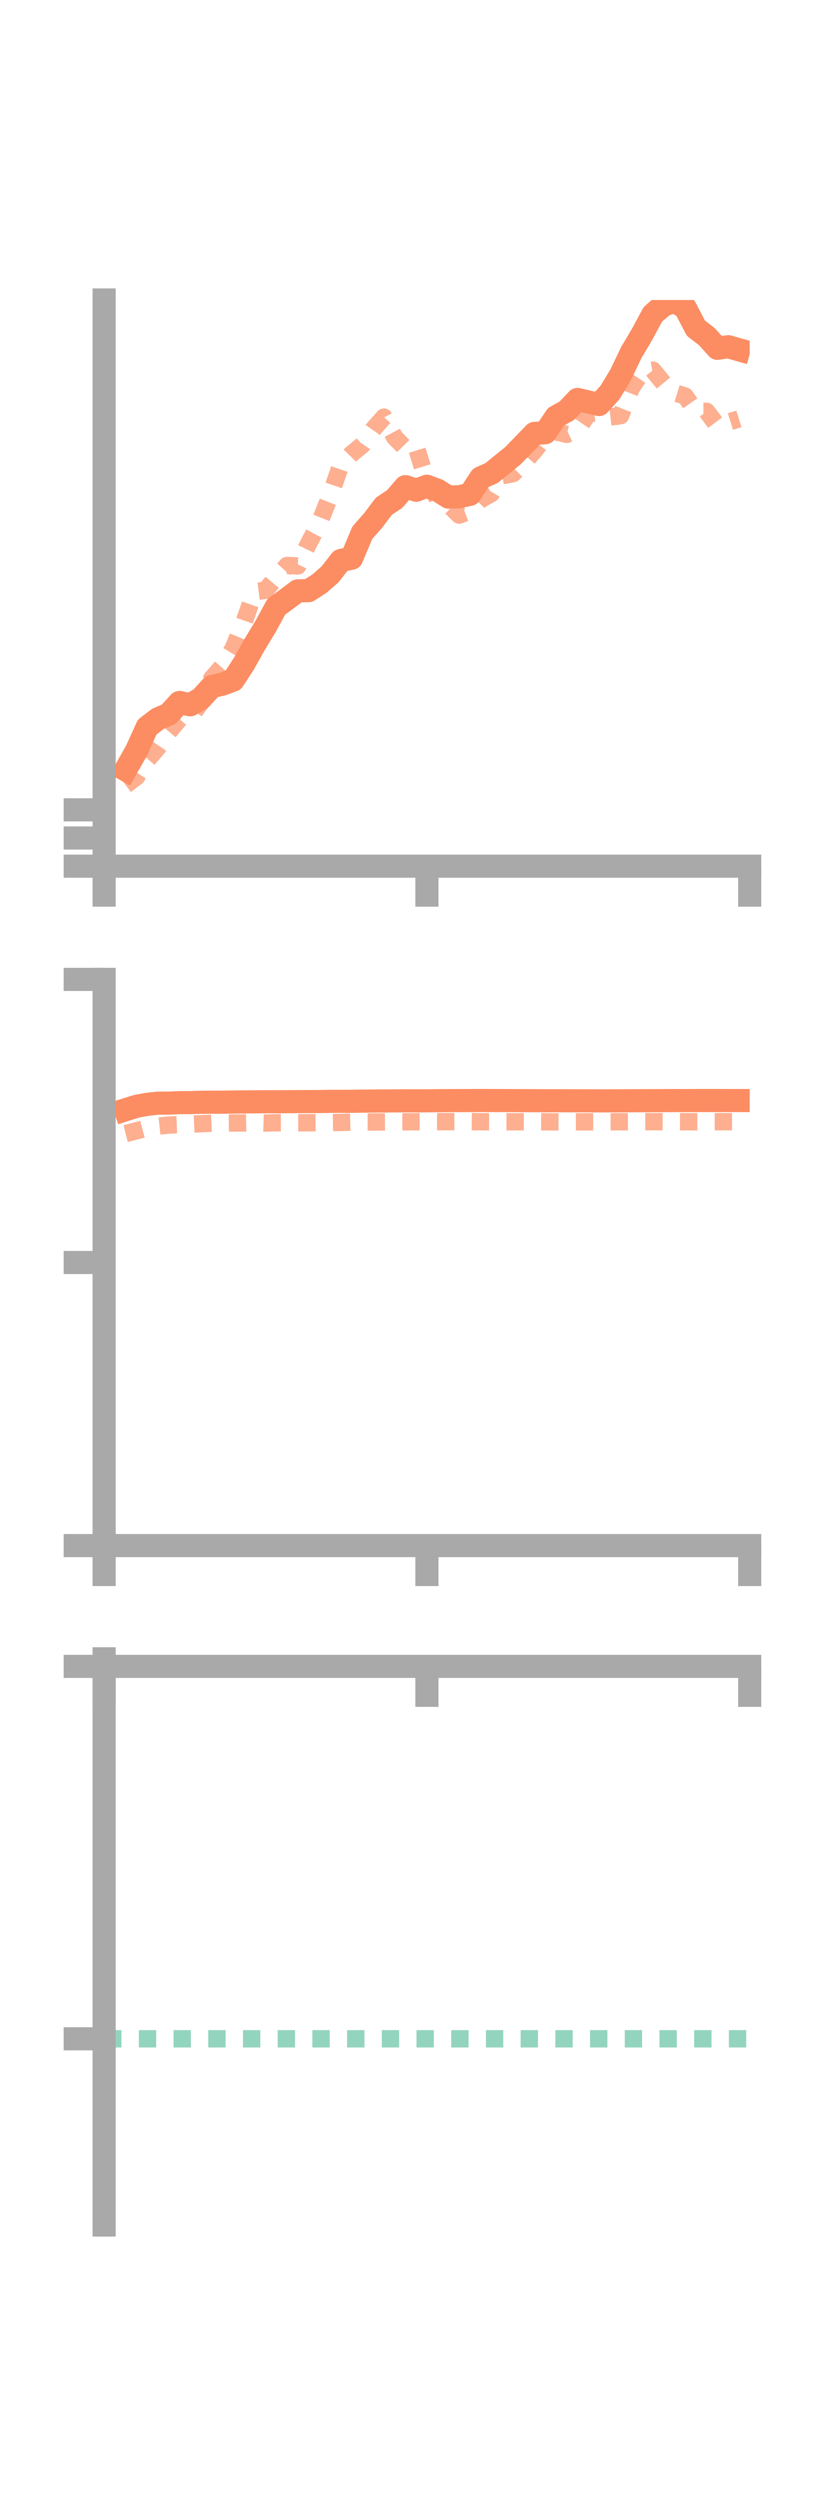 <?xml version="1.0" encoding="utf-8" standalone="no"?>
<!DOCTYPE svg PUBLIC "-//W3C//DTD SVG 1.1//EN"
  "http://www.w3.org/Graphics/SVG/1.1/DTD/svg11.dtd">
<!-- Created with matplotlib (https://matplotlib.org/) -->
<svg height="216pt" version="1.1" viewBox="0 0 72 216" width="72pt" xmlns="http://www.w3.org/2000/svg" xmlns:xlink="http://www.w3.org/1999/xlink">
 <defs>
  <style type="text/css">*{stroke-linecap:butt;stroke-linejoin:round;}</style>
 </defs>
 <g id="figure_1">
  <g id="patch_1">
   <path d="M 0 216 
L 72 216 
L 72 0 
L 0 0 
z
" style="fill:none;"/>
  </g>
  <g id="axes_1">
   <g id="patch_2">
    <path d="M 9 74.838 
L 64.8 74.838 
L 64.8 25.92 
L 9 25.92 
z
" style="fill:none;"/>
   </g>
   <g id="matplotlib.axis_1">
    <g id="xtick_1">
     <g id="line2d_1">
      <defs>
       <path d="M 0 0 
L 0 3.5 
" id="mbf61e0c2eb" style="stroke:#a9a9a9;stroke-width:2;"/>
      </defs>
      <g>
       <use style="fill:#a9a9a9;stroke:#a9a9a9;stroke-width:2;" x="9" xlink:href="#mbf61e0c2eb" y="74.838"/>
      </g>
     </g>
    </g>
    <g id="xtick_2">
     <g id="line2d_2">
      <g>
       <use style="fill:#a9a9a9;stroke:#a9a9a9;stroke-width:2;" x="36.9" xlink:href="#mbf61e0c2eb" y="74.838"/>
      </g>
     </g>
    </g>
    <g id="xtick_3">
     <g id="line2d_3">
      <g>
       <use style="fill:#a9a9a9;stroke:#a9a9a9;stroke-width:2;" x="64.8" xlink:href="#mbf61e0c2eb" y="74.838"/>
      </g>
     </g>
    </g>
   </g>
   <g id="matplotlib.axis_2">
    <g id="ytick_1">
     <g id="line2d_4">
      <defs>
       <path d="M 0 0 
L -3.5 0 
" id="m4f51d13d14" style="stroke:#a9a9a9;stroke-width:2;"/>
      </defs>
      <g>
       <use style="fill:#a9a9a9;stroke:#a9a9a9;stroke-width:2;" x="9" xlink:href="#m4f51d13d14" y="74.838"/>
      </g>
     </g>
    </g>
    <g id="ytick_2">
     <g id="line2d_5">
      <g>
       <use style="fill:#a9a9a9;stroke:#a9a9a9;stroke-width:2;" x="9" xlink:href="#m4f51d13d14" y="72.404"/>
      </g>
     </g>
    </g>
    <g id="ytick_3">
     <g id="line2d_6">
      <g>
       <use style="fill:#a9a9a9;stroke:#a9a9a9;stroke-width:2;" x="9" xlink:href="#m4f51d13d14" y="69.971"/>
      </g>
     </g>
    </g>
   </g>
   <g id="line2d_7">
    <path clip-path="url(#pba8f940a7f)" d="M 10.86 66.515 
L 11.79 64.875 
L 12.72 62.821 
L 13.65 62.108 
L 14.58 61.71 
L 15.51 60.692 
L 16.44 60.895 
L 17.37 60.346 
L 18.3 59.325 
L 19.23 59.109 
L 20.16 58.76 
L 21.09 57.325 
L 22.02 55.665 
L 22.95 54.136 
L 23.88 52.427 
L 24.81 51.744 
L 25.74 51.05 
L 26.67 51.031 
L 27.6 50.434 
L 28.53 49.623 
L 29.46 48.425 
L 30.39 48.232 
L 31.32 46.024 
L 32.25 44.973 
L 33.18 43.739 
L 34.11 43.122 
L 35.04 42.047 
L 35.97 42.356 
L 36.9 42.012 
L 37.83 42.361 
L 38.76 42.949 
L 39.69 42.916 
L 40.62 42.713 
L 41.55 41.288 
L 42.48 40.879 
L 43.41 40.12 
L 44.34 39.369 
L 45.27 38.413 
L 46.2 37.449 
L 47.13 37.387 
L 48.06 36.007 
L 48.99 35.491 
L 49.92 34.512 
L 50.85 34.732 
L 51.78 34.953 
L 52.71 33.931 
L 53.64 32.397 
L 54.57 30.45 
L 55.5 28.885 
L 56.43 27.158 
L 57.36 26.354 
L 58.29 26.042 
L 59.22 26.576 
L 60.15 28.358 
L 61.08 29.071 
L 62.01 30.095 
L 62.94 29.957 
L 63.87 30.22 
" style="fill:none;stroke:#fc8d62;stroke-linecap:square;stroke-width:2;"/>
   </g>
   <g id="line2d_8">
    <path clip-path="url(#pba8f940a7f)" d="M 10.86 67.837 
L 11.79 67.131 
L 12.72 65.675 
L 13.65 64.588 
L 14.58 63.244 
L 15.51 62.132 
L 16.44 61.976 
L 17.37 60.704 
L 18.3 58.619 
L 19.23 57.553 
L 20.16 56.012 
L 21.09 53.753 
L 22.02 51.118 
L 22.95 51.004 
L 23.88 49.891 
L 24.81 48.856 
L 25.74 48.897 
L 26.67 46.97 
L 27.6 45.198 
L 28.53 42.866 
L 29.46 40.162 
L 30.39 39.209 
L 31.32 38.452 
L 32.25 37.098 
L 33.18 36.041 
L 34.11 37.779 
L 35.04 38.73 
L 35.97 38.617 
L 36.9 41.618 
L 37.83 43.102 
L 38.76 43.6 
L 39.69 44.505 
L 40.62 44.154 
L 41.55 43.16 
L 42.48 42.642 
L 43.41 41.103 
L 44.34 40.928 
L 45.27 40.011 
L 46.2 38.942 
L 47.13 37.769 
L 48.06 37.298 
L 48.99 37.531 
L 49.92 37.097 
L 50.85 35.757 
L 51.78 35.622 
L 52.71 36.03 
L 53.64 35.917 
L 54.57 33.523 
L 55.5 32.15 
L 56.43 31.98 
L 57.36 33.107 
L 58.29 33.925 
L 59.22 34.217 
L 60.15 35.542 
L 61.08 35.541 
L 62.01 36.773 
L 62.94 36.481 
L 63.87 36.193 
" style="fill:none;stroke:#fc8d62;stroke-dasharray:1.5,1.5;stroke-dashoffset:0;stroke-opacity:0.7;stroke-width:1.5;"/>
   </g>
   <g id="patch_3">
    <path d="M 9 74.838 
L 9 25.92 
" style="fill:none;stroke:#a9a9a9;stroke-linecap:square;stroke-linejoin:miter;stroke-width:2;"/>
   </g>
   <g id="patch_4">
    <path d="M 64.8 74.838 
L 64.8 25.92 
" style="fill:none;"/>
   </g>
   <g id="patch_5">
    <path d="M 9 74.838 
L 64.8 74.838 
" style="fill:none;stroke:#a9a9a9;stroke-linecap:square;stroke-linejoin:miter;stroke-width:2;"/>
   </g>
   <g id="patch_6">
    <path d="M 9 25.92 
L 64.8 25.92 
" style="fill:none;"/>
   </g>
  </g>
  <g id="axes_2">
   <g id="patch_7">
    <path d="M 9 133.539 
L 64.8 133.539 
L 64.8 84.621 
L 9 84.621 
z
" style="fill:none;"/>
   </g>
   <g id="matplotlib.axis_3">
    <g id="xtick_4">
     <g id="line2d_9">
      <g>
       <use style="fill:#a9a9a9;stroke:#a9a9a9;stroke-width:2;" x="9" xlink:href="#mbf61e0c2eb" y="133.539"/>
      </g>
     </g>
    </g>
    <g id="xtick_5">
     <g id="line2d_10">
      <g>
       <use style="fill:#a9a9a9;stroke:#a9a9a9;stroke-width:2;" x="36.9" xlink:href="#mbf61e0c2eb" y="133.539"/>
      </g>
     </g>
    </g>
    <g id="xtick_6">
     <g id="line2d_11">
      <g>
       <use style="fill:#a9a9a9;stroke:#a9a9a9;stroke-width:2;" x="64.8" xlink:href="#mbf61e0c2eb" y="133.539"/>
      </g>
     </g>
    </g>
   </g>
   <g id="matplotlib.axis_4">
    <g id="ytick_4">
     <g id="line2d_12">
      <g>
       <use style="fill:#a9a9a9;stroke:#a9a9a9;stroke-width:2;" x="9" xlink:href="#m4f51d13d14" y="133.539"/>
      </g>
     </g>
    </g>
    <g id="ytick_5">
     <g id="line2d_13">
      <g>
       <use style="fill:#a9a9a9;stroke:#a9a9a9;stroke-width:2;" x="9" xlink:href="#m4f51d13d14" y="109.08"/>
      </g>
     </g>
    </g>
    <g id="ytick_6">
     <g id="line2d_14">
      <g>
       <use style="fill:#a9a9a9;stroke:#a9a9a9;stroke-width:2;" x="9" xlink:href="#m4f51d13d14" y="84.621"/>
      </g>
     </g>
    </g>
   </g>
   <g id="line2d_15">
    <path clip-path="url(#p01ce214ad1)" d="M 10.86 95.88 
L 11.79 95.585 
L 12.72 95.415 
L 13.65 95.313 
L 14.58 95.311 
L 15.51 95.269 
L 16.44 95.266 
L 17.37 95.238 
L 18.3 95.228 
L 19.23 95.229 
L 20.16 95.216 
L 21.09 95.204 
L 22.02 95.197 
L 22.95 95.189 
L 23.88 95.191 
L 24.81 95.187 
L 25.74 95.179 
L 26.67 95.177 
L 27.6 95.173 
L 28.53 95.155 
L 29.46 95.154 
L 30.39 95.153 
L 31.32 95.139 
L 32.25 95.131 
L 33.18 95.123 
L 34.11 95.116 
L 35.04 95.111 
L 35.97 95.114 
L 36.9 95.111 
L 37.83 95.099 
L 38.76 95.093 
L 39.69 95.093 
L 40.62 95.089 
L 41.55 95.082 
L 42.48 95.087 
L 43.41 95.087 
L 44.34 95.092 
L 45.27 95.097 
L 46.2 95.098 
L 47.13 95.105 
L 48.06 95.104 
L 48.99 95.107 
L 49.92 95.107 
L 50.85 95.11 
L 51.78 95.116 
L 52.71 95.114 
L 53.64 95.111 
L 54.57 95.104 
L 55.5 95.101 
L 56.43 95.097 
L 57.36 95.094 
L 58.29 95.089 
L 59.22 95.091 
L 60.15 95.086 
L 61.08 95.085 
L 62.01 95.086 
L 62.94 95.087 
L 63.87 95.088 
" style="fill:none;stroke:#fc8d62;stroke-linecap:square;stroke-width:2;"/>
   </g>
   <g id="line2d_16">
    <path clip-path="url(#p01ce214ad1)" d="M 10.86 97.944 
L 11.79 97.704 
L 12.72 97.455 
L 13.65 97.306 
L 14.58 97.206 
L 15.51 97.169 
L 16.44 97.135 
L 17.37 97.09 
L 18.3 97.047 
L 19.23 97.035 
L 20.16 97.027 
L 21.09 97.025 
L 22.02 97.007 
L 22.95 97.031 
L 23.88 97.006 
L 24.81 97.005 
L 25.74 97.011 
L 26.67 97.007 
L 27.6 97.004 
L 28.53 96.994 
L 29.46 96.978 
L 30.39 96.951 
L 31.32 96.943 
L 32.25 96.942 
L 33.18 96.934 
L 34.11 96.924 
L 35.04 96.925 
L 35.97 96.918 
L 36.9 96.916 
L 37.83 96.916 
L 38.76 96.911 
L 39.69 96.914 
L 40.62 96.914 
L 41.55 96.92 
L 42.48 96.923 
L 43.41 96.925 
L 44.34 96.925 
L 45.27 96.92 
L 46.2 96.924 
L 47.13 96.928 
L 48.06 96.929 
L 48.99 96.931 
L 49.92 96.928 
L 50.85 96.926 
L 51.78 96.926 
L 52.71 96.925 
L 53.64 96.921 
L 54.57 96.918 
L 55.5 96.916 
L 56.43 96.913 
L 57.36 96.916 
L 58.29 96.916 
L 59.22 96.921 
L 60.15 96.922 
L 61.08 96.922 
L 62.01 96.919 
L 62.94 96.915 
L 63.87 96.914 
" style="fill:none;stroke:#fc8d62;stroke-dasharray:1.5,1.5;stroke-dashoffset:0;stroke-opacity:0.7;stroke-width:1.5;"/>
   </g>
   <g id="patch_8">
    <path d="M 9 133.539 
L 9 84.621 
" style="fill:none;stroke:#a9a9a9;stroke-linecap:square;stroke-linejoin:miter;stroke-width:2;"/>
   </g>
   <g id="patch_9">
    <path d="M 64.8 133.539 
L 64.8 84.621 
" style="fill:none;"/>
   </g>
   <g id="patch_10">
    <path d="M 9 133.539 
L 64.8 133.539 
" style="fill:none;stroke:#a9a9a9;stroke-linecap:square;stroke-linejoin:miter;stroke-width:2;"/>
   </g>
   <g id="patch_11">
    <path d="M 9 84.621 
L 64.8 84.621 
" style="fill:none;"/>
   </g>
  </g>
  <g id="axes_3">
   <g id="patch_12">
    <path d="M 9 192.24 
L 64.8 192.24 
L 64.8 143.322 
L 9 143.322 
z
" style="fill:none;"/>
   </g>
   <g id="matplotlib.axis_5">
    <g id="xtick_7">
     <g id="line2d_17">
      <g>
       <use style="fill:#a9a9a9;stroke:#a9a9a9;stroke-width:2;" x="9" xlink:href="#mbf61e0c2eb" y="143.976"/>
      </g>
     </g>
    </g>
    <g id="xtick_8">
     <g id="line2d_18">
      <g>
       <use style="fill:#a9a9a9;stroke:#a9a9a9;stroke-width:2;" x="36.9" xlink:href="#mbf61e0c2eb" y="143.976"/>
      </g>
     </g>
    </g>
    <g id="xtick_9">
     <g id="line2d_19">
      <g>
       <use style="fill:#a9a9a9;stroke:#a9a9a9;stroke-width:2;" x="64.8" xlink:href="#mbf61e0c2eb" y="143.976"/>
      </g>
     </g>
    </g>
   </g>
   <g id="matplotlib.axis_6">
    <g id="ytick_7">
     <g id="line2d_20">
      <g>
       <use style="fill:#a9a9a9;stroke:#a9a9a9;stroke-width:2;" x="9" xlink:href="#m4f51d13d14" y="143.976"/>
      </g>
     </g>
    </g>
    <g id="ytick_8">
     <g id="line2d_21">
      <g>
       <use style="fill:#a9a9a9;stroke:#a9a9a9;stroke-width:2;" x="9" xlink:href="#m4f51d13d14" y="176.152"/>
      </g>
     </g>
    </g>
   </g>
   <g id="line2d_22">
    <path clip-path="url(#pff81573486)" d="M 10.86 143.58 
L 11.79 143.502 
L 12.72 143.456 
L 13.65 143.443 
L 14.58 143.372 
L 15.51 143.322 
L 16.44 143.328 
L 17.37 143.352 
L 18.3 143.377 
L 19.23 143.407 
L 20.16 143.376 
L 21.09 143.366 
L 22.02 143.351 
L 22.95 143.389 
L 23.88 143.392 
L 24.81 143.408 
L 25.74 143.42 
L 26.67 143.411 
L 27.6 143.418 
L 28.53 143.409 
L 29.46 143.406 
L 30.39 143.4 
L 31.32 143.392 
L 32.25 143.409 
L 33.18 143.393 
L 34.11 143.393 
L 35.04 143.399 
L 35.97 143.391 
L 36.9 143.385 
L 37.83 143.383 
L 38.76 143.369 
L 39.69 143.377 
L 40.62 143.37 
L 41.55 143.376 
L 42.48 143.387 
L 43.41 143.387 
L 44.34 143.395 
L 45.27 143.392 
L 46.2 143.396 
L 47.13 143.4 
L 48.06 143.395 
L 48.99 143.397 
L 49.92 143.401 
L 50.85 143.401 
L 51.78 143.396 
L 52.71 143.398 
L 53.64 143.397 
L 54.57 143.389 
L 55.5 143.391 
L 56.43 143.384 
L 57.36 143.392 
L 58.29 143.388 
L 59.22 143.392 
L 60.15 143.395 
L 61.08 143.395 
L 62.01 143.4 
L 62.94 143.394 
L 63.87 143.4 
" style="fill:none;stroke:#fc8d62;stroke-linecap:square;stroke-width:2;"/>
   </g>
   <g id="line2d_23">
    <path clip-path="url(#pff81573486)" d="M 10.86 143.976 
L 11.79 143.976 
L 12.72 143.977 
L 13.65 143.976 
L 14.58 143.976 
L 15.51 143.977 
L 16.44 143.976 
L 17.37 143.976 
L 18.3 143.976 
L 19.23 143.976 
L 20.16 143.977 
L 21.09 143.976 
L 22.02 143.976 
L 22.95 143.976 
L 23.88 143.976 
L 24.81 143.976 
L 25.74 143.976 
L 26.67 143.976 
L 27.6 143.976 
L 28.53 143.976 
L 29.46 143.976 
L 30.39 143.976 
L 31.32 143.976 
L 32.25 143.976 
L 33.18 143.976 
L 34.11 143.976 
L 35.04 143.976 
L 35.97 143.976 
L 36.9 143.976 
L 37.83 143.976 
L 38.76 143.976 
L 39.69 143.976 
L 40.62 143.976 
L 41.55 143.976 
L 42.48 143.976 
L 43.41 143.976 
L 44.34 143.976 
L 45.27 143.976 
L 46.2 143.976 
L 47.13 143.975 
L 48.06 143.976 
L 48.99 143.976 
L 49.92 143.976 
L 50.85 143.976 
L 51.78 143.976 
L 52.71 143.976 
L 53.64 143.976 
L 54.57 143.976 
L 55.5 143.976 
L 56.43 143.976 
L 57.36 143.976 
L 58.29 143.976 
L 59.22 143.976 
L 60.15 143.978 
L 61.08 143.976 
L 62.01 143.975 
L 62.94 143.975 
L 63.87 143.976 
" style="fill:none;stroke:#fc8d62;stroke-dasharray:1.5,1.5;stroke-dashoffset:0;stroke-opacity:0.7;stroke-width:1.5;"/>
   </g>
   <g id="line2d_24">
    <path clip-path="url(#pff81573486)" d="M 9 176.152 
L 64.8 176.152 
" style="fill:none;stroke:#66c2a5;stroke-dasharray:1.5,1.5;stroke-dashoffset:0;stroke-opacity:0.7;stroke-width:1.5;"/>
   </g>
   <g id="patch_13">
    <path d="M 9 192.24 
L 9 143.322 
" style="fill:none;stroke:#a9a9a9;stroke-linecap:square;stroke-linejoin:miter;stroke-width:2;"/>
   </g>
   <g id="patch_14">
    <path d="M 64.8 192.24 
L 64.8 143.322 
" style="fill:none;"/>
   </g>
   <g id="patch_15">
    <path d="M 9 143.976 
L 64.8 143.976 
" style="fill:none;stroke:#a9a9a9;stroke-linecap:square;stroke-linejoin:miter;stroke-width:2;"/>
   </g>
   <g id="patch_16">
    <path d="M 9 143.322 
L 64.8 143.322 
" style="fill:none;"/>
   </g>
  </g>
 </g>
 <defs>
  <clipPath id="pba8f940a7f">
   <rect height="48.918" width="55.8" x="9" y="25.92"/>
  </clipPath>
  <clipPath id="p01ce214ad1">
   <rect height="48.918" width="55.8" x="9" y="84.621"/>
  </clipPath>
  <clipPath id="pff81573486">
   <rect height="48.918" width="55.8" x="9" y="143.322"/>
  </clipPath>
 </defs>
</svg>
